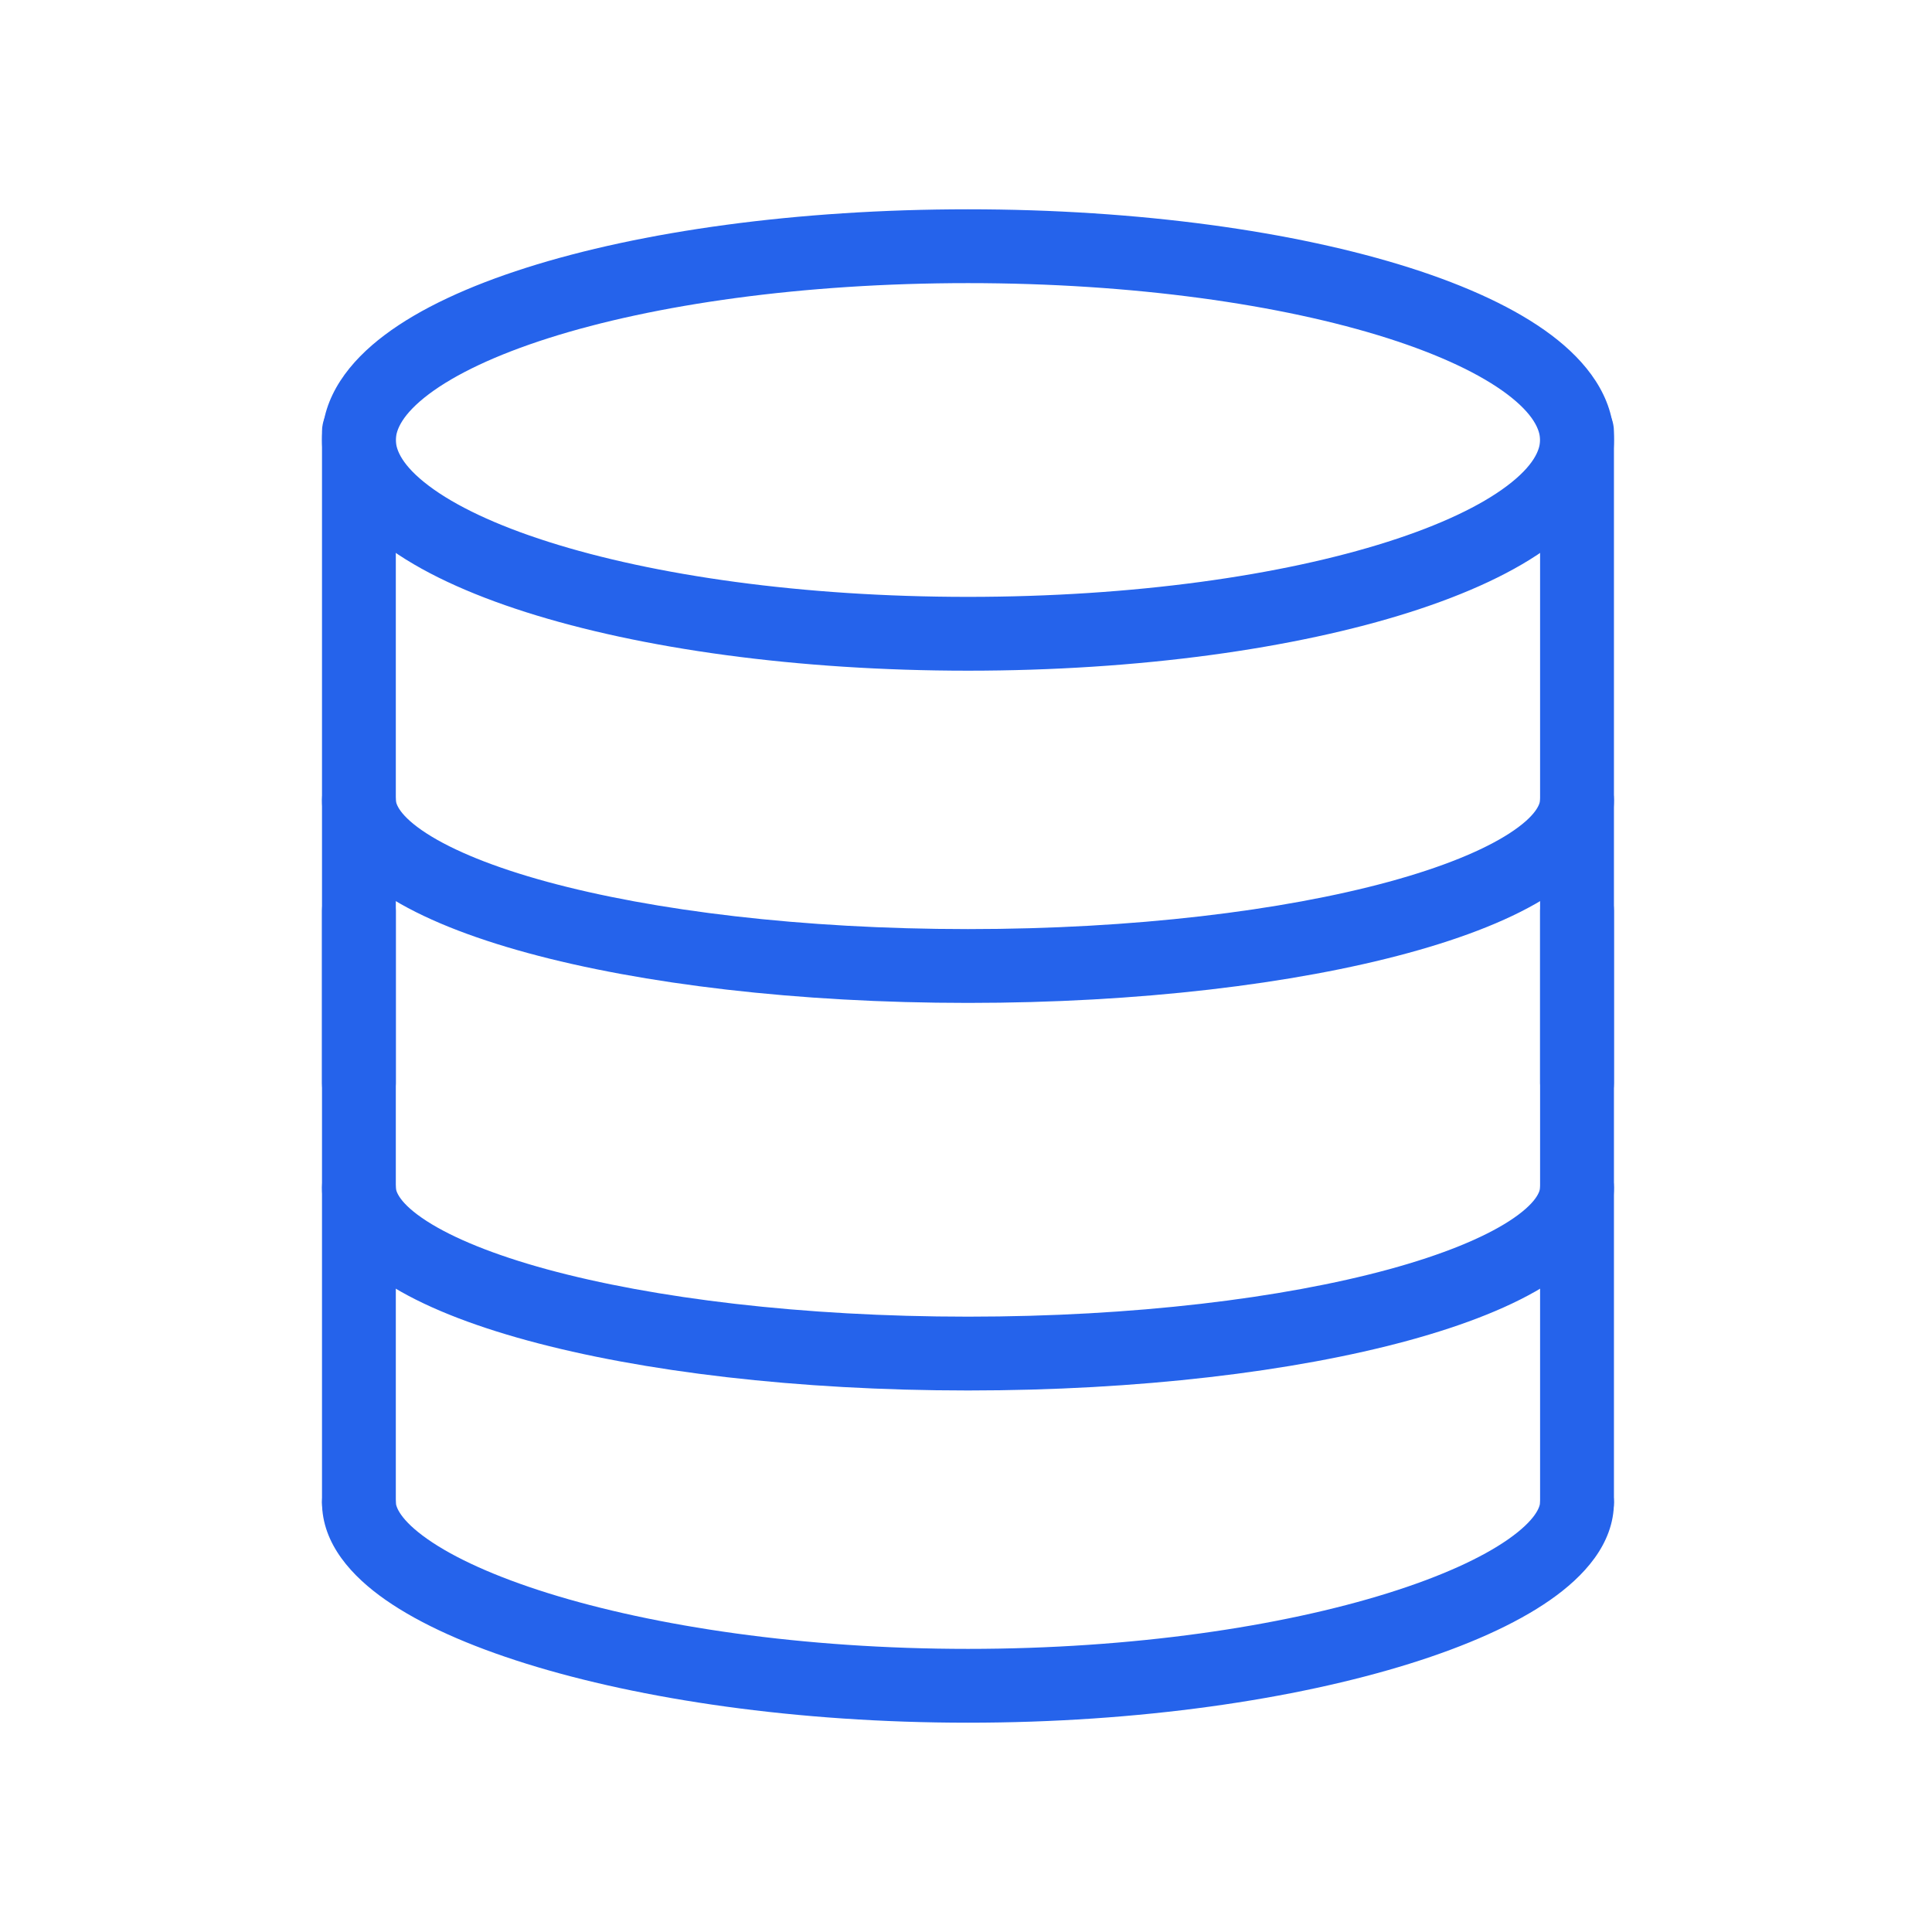 <svg width="48" height="48" viewBox="0 0 48 48" fill="none" xmlns="http://www.w3.org/2000/svg">
<path fill-rule="evenodd" clip-rule="evenodd" d="M8.917 36.407C9.424 36.407 9.834 36.818 9.834 37.324C9.834 37.425 9.929 37.756 10.631 38.246C11.29 38.706 12.3 39.17 13.622 39.583C16.256 40.405 19.944 40.966 24.049 40.966C28.153 40.966 31.842 40.405 34.475 39.583C35.798 39.17 36.808 38.706 37.467 38.246C38.169 37.756 38.263 37.425 38.263 37.324C38.263 36.818 38.674 36.407 39.181 36.407C39.687 36.407 40.098 36.818 40.098 37.324C40.098 38.363 39.345 39.172 38.516 39.75C37.644 40.359 36.438 40.892 35.022 41.334C32.179 42.221 28.301 42.8 24.049 42.8C19.796 42.8 15.919 42.221 13.076 41.334C11.66 40.892 10.454 40.359 9.581 39.75C8.752 39.172 8 38.363 8 37.324C8 36.818 8.411 36.407 8.917 36.407Z" fill="#2563eb"/>
<path fill-rule="evenodd" clip-rule="evenodd" d="M8.917 28.585C9.424 28.585 9.834 28.996 9.834 29.502C9.834 29.586 9.908 29.89 10.603 30.338C11.257 30.759 12.264 31.174 13.59 31.536C16.23 32.255 19.928 32.712 24.049 32.712C28.17 32.712 31.868 32.255 34.507 31.536C35.834 31.174 36.84 30.759 37.494 30.338C38.189 29.89 38.263 29.586 38.263 29.502C38.263 28.996 38.674 28.585 39.181 28.585C39.687 28.585 40.098 28.996 40.098 29.502C40.098 30.558 39.325 31.34 38.488 31.879C37.611 32.445 36.402 32.92 34.99 33.305C32.153 34.079 28.285 34.546 24.049 34.546C19.813 34.546 15.945 34.079 13.108 33.305C11.696 32.92 10.487 32.445 9.609 31.879C8.773 31.34 8 30.558 8 29.502C8 28.996 8.411 28.585 8.917 28.585Z" fill="#2563eb"/>
<path fill-rule="evenodd" clip-rule="evenodd" d="M8.917 21.707C9.424 21.707 9.834 22.118 9.834 22.624V26.913C9.834 27.419 9.424 27.83 8.917 27.83C8.411 27.83 8 27.419 8 26.913V22.624C8 22.118 8.411 21.707 8.917 21.707Z" fill="#2563eb"/>
<path fill-rule="evenodd" clip-rule="evenodd" d="M39.181 21.707C39.687 21.707 40.098 22.118 40.098 22.624V26.913C40.098 27.419 39.687 27.83 39.181 27.83C38.674 27.83 38.263 27.419 38.263 26.913V22.624C38.263 22.118 38.674 21.707 39.181 21.707Z" fill="#2563eb"/>
<path fill-rule="evenodd" clip-rule="evenodd" d="M8.917 18.956C9.424 18.956 9.834 19.367 9.834 19.873C9.834 19.957 9.908 20.261 10.603 20.709C11.257 21.13 12.264 21.545 13.59 21.907C16.23 22.626 19.928 23.083 24.049 23.083C28.17 23.083 31.868 22.626 34.507 21.907C35.834 21.545 36.84 21.13 37.494 20.709C38.189 20.261 38.263 19.957 38.263 19.873C38.263 19.367 38.674 18.956 39.181 18.956C39.687 18.956 40.098 19.367 40.098 19.873C40.098 20.929 39.325 21.711 38.488 22.25C37.611 22.816 36.402 23.291 34.99 23.676C32.153 24.45 28.285 24.917 24.049 24.917C19.813 24.917 15.945 24.45 13.108 23.676C11.696 23.291 10.487 22.816 9.609 22.25C8.773 21.711 8 20.929 8 19.873C8 19.367 8.411 18.956 8.917 18.956Z" fill="#2563eb"/>
<path fill-rule="evenodd" clip-rule="evenodd" d="M10.658 9.79C9.991 10.292 9.834 10.687 9.834 10.932C9.834 11.176 9.991 11.571 10.658 12.073C11.309 12.563 12.309 13.043 13.627 13.462C16.253 14.298 19.938 14.829 24.049 14.829C28.16 14.829 31.844 14.298 34.471 13.462C35.789 13.043 36.789 12.563 37.44 12.073C38.107 11.571 38.263 11.176 38.263 10.932C38.263 10.687 38.107 10.292 37.44 9.79C36.789 9.301 35.789 8.821 34.471 8.401C31.844 7.566 28.16 7.034 24.049 7.034C19.938 7.034 16.253 7.566 13.627 8.401C12.309 8.821 11.309 9.301 10.658 9.79ZM13.071 6.653C15.921 5.746 19.803 5.2 24.049 5.2C28.295 5.2 32.176 5.746 35.027 6.653C36.447 7.105 37.662 7.662 38.543 8.325C39.407 8.975 40.098 9.847 40.098 10.932C40.098 12.017 39.407 12.888 38.543 13.539C37.662 14.201 36.447 14.758 35.027 15.21C32.176 16.117 28.295 16.663 24.049 16.663C19.803 16.663 15.921 16.117 13.071 15.21C11.651 14.758 10.435 14.201 9.555 13.539C8.69 12.888 8 12.017 8 10.932C8 9.847 8.69 8.975 9.555 8.325C10.435 7.662 11.651 7.105 13.071 6.653Z" fill="#2563eb"/>
<path fill-rule="evenodd" clip-rule="evenodd" d="M8.917 9.804C9.424 9.804 9.834 10.215 9.834 10.721V37.324C9.834 37.831 9.424 38.242 8.917 38.242C8.411 38.242 8 37.831 8 37.324V10.721C8 10.215 8.411 9.804 8.917 9.804Z" fill="#2563eb"/>
<path fill-rule="evenodd" clip-rule="evenodd" d="M39.181 9.804C39.687 9.804 40.098 10.215 40.098 10.721V37.324C40.098 37.831 39.687 38.242 39.181 38.242C38.674 38.242 38.263 37.831 38.263 37.324V10.721C38.263 10.215 38.674 9.804 39.181 9.804Z" fill="#2563eb"/>
</svg>
